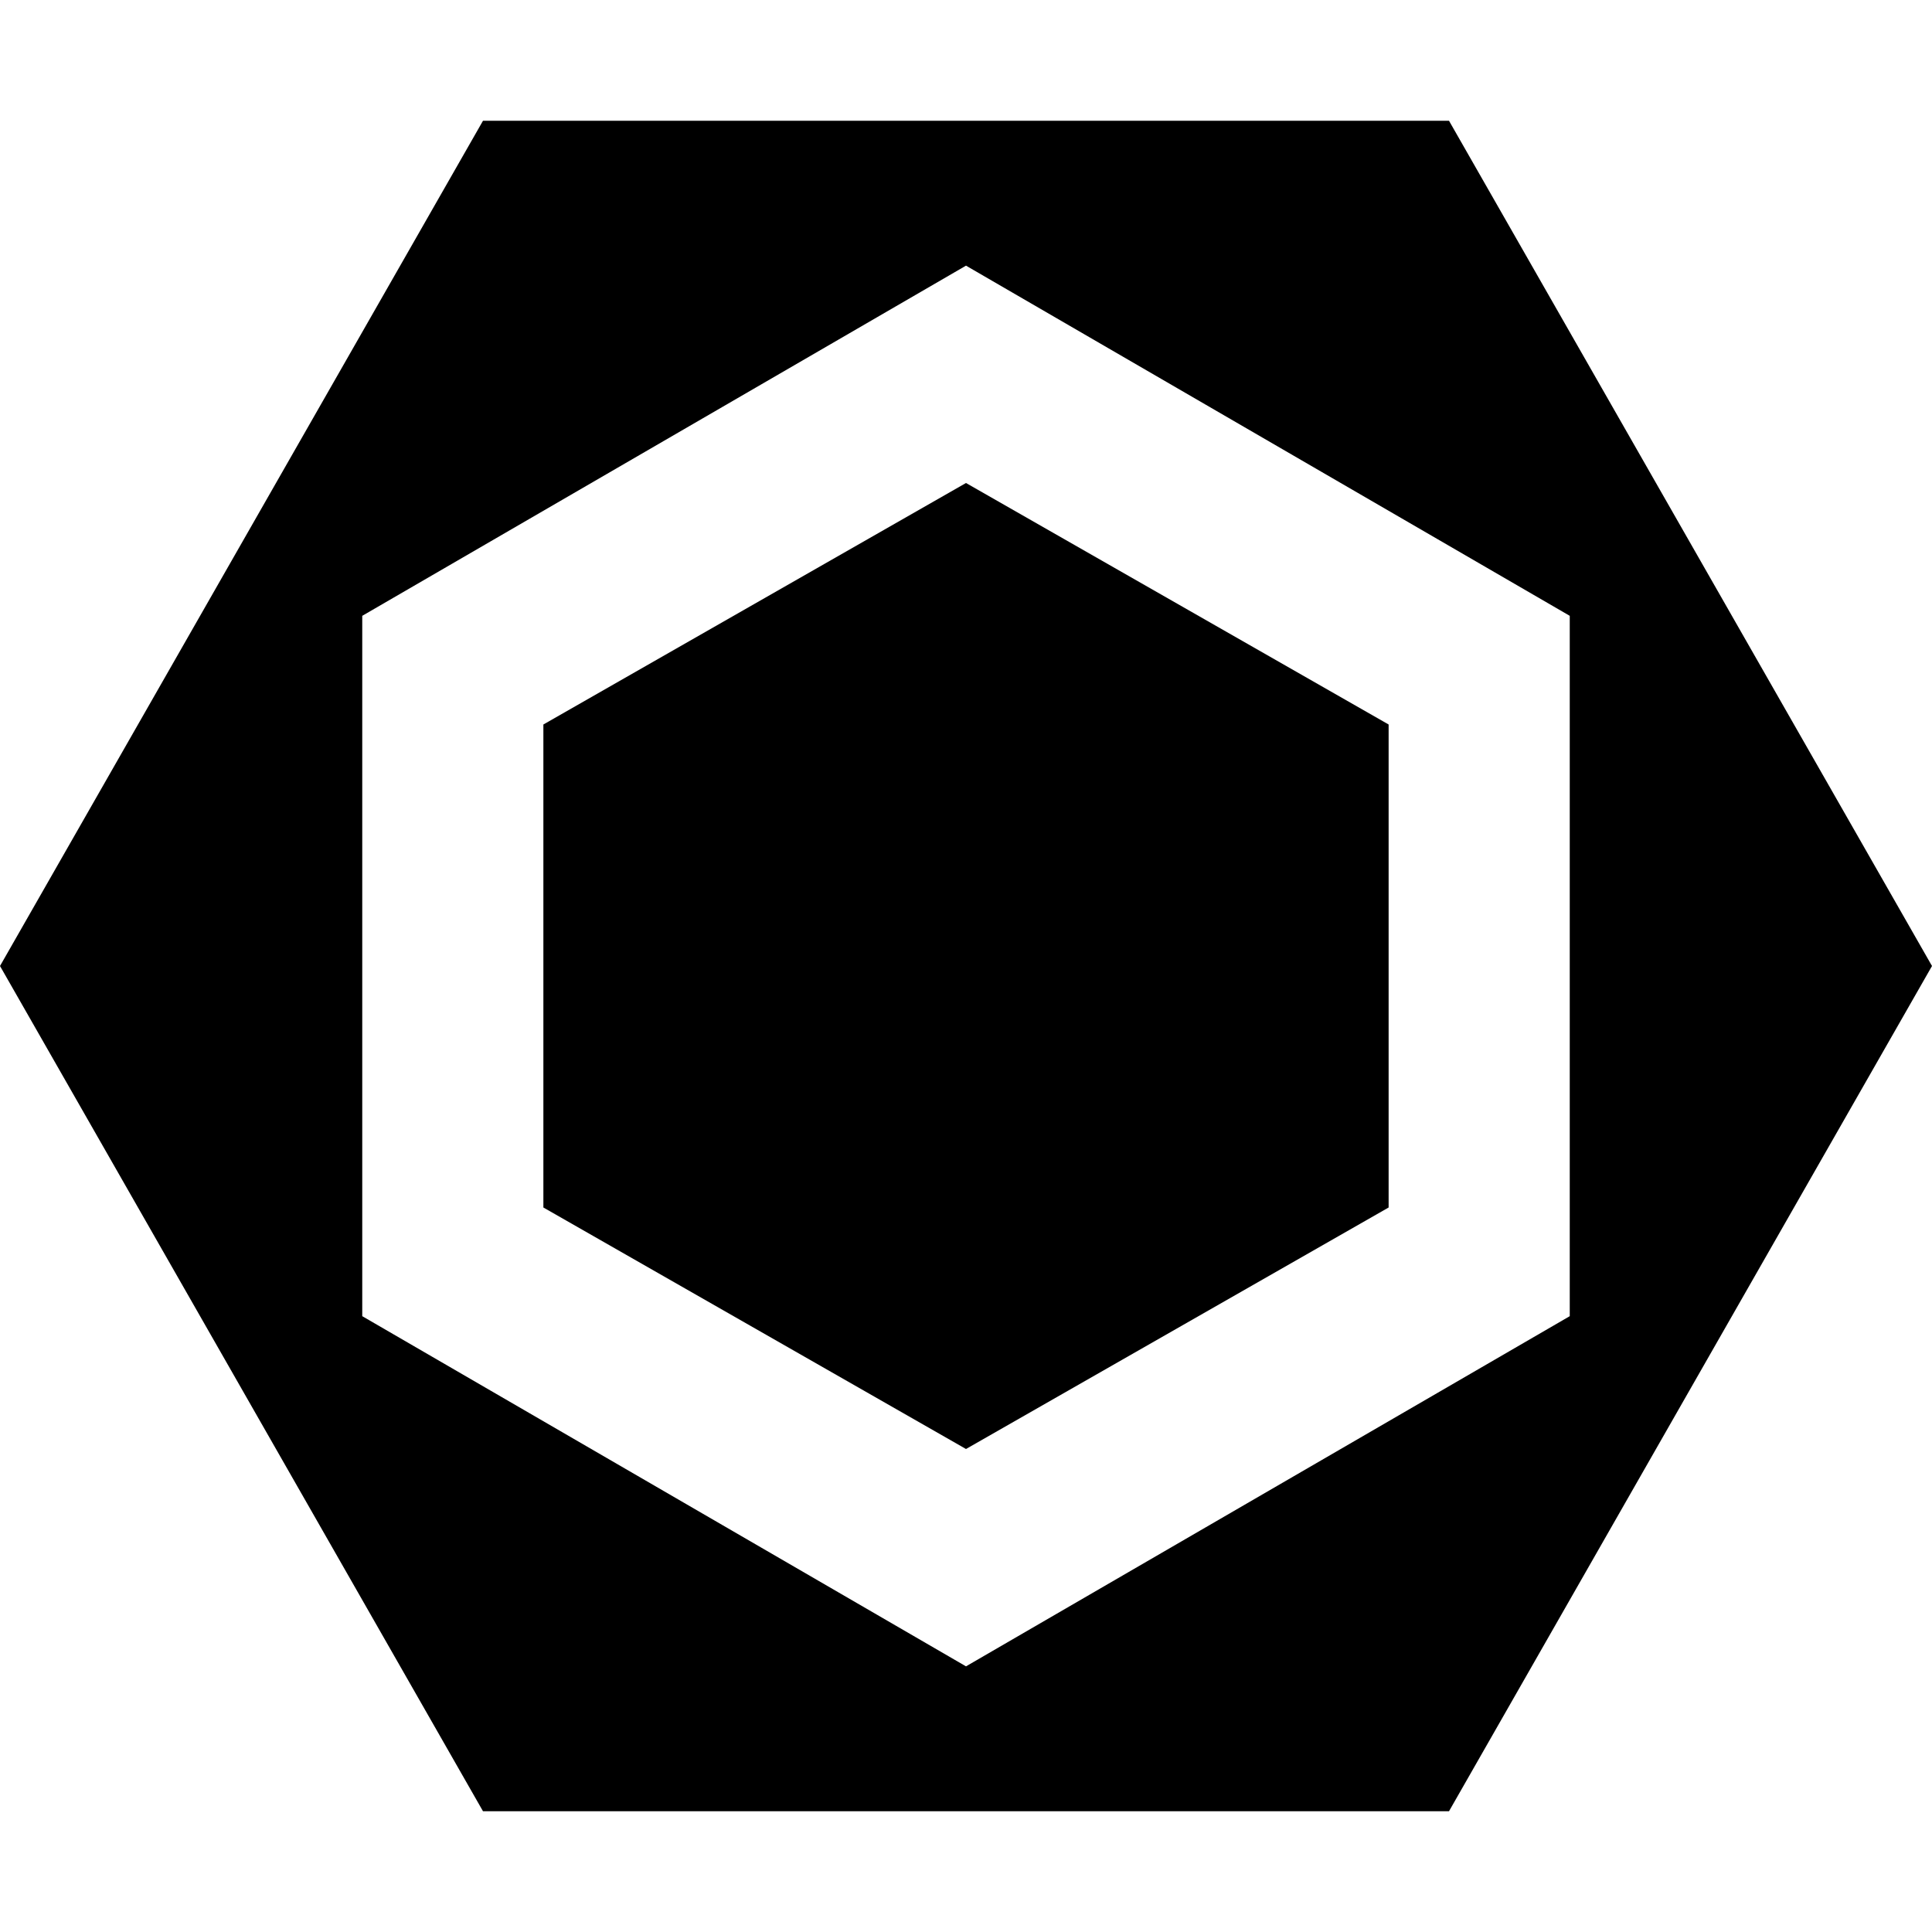 <?xml version="1.0" encoding="utf-8"?>
<!-- Generator: Adobe Illustrator 19.0.0, SVG Export Plug-In . SVG Version: 6.00 Build 0)  -->
<svg version="1.1" id="Layer_1" xmlns="http://www.w3.org/2000/svg" xmlns:xlink="http://www.w3.org/1999/xlink" x="0px" y="0px"
	 viewBox="0 0 16 16" style="enable-background:new 0 0 16 16;" xml:space="preserve">
<path id="XMLID_7_" d="M0,8l4,7h8l4-7l-4-7H4L0,8z M13,10.9l-5,2.9l-5-2.9V5.1l5-2.9l5,2.9V10.9z"/>
<path id="XMLID_1_" d="M8,4L4.5,6v4L8,12l3.5-2V6L8,4z"/>
</svg>
